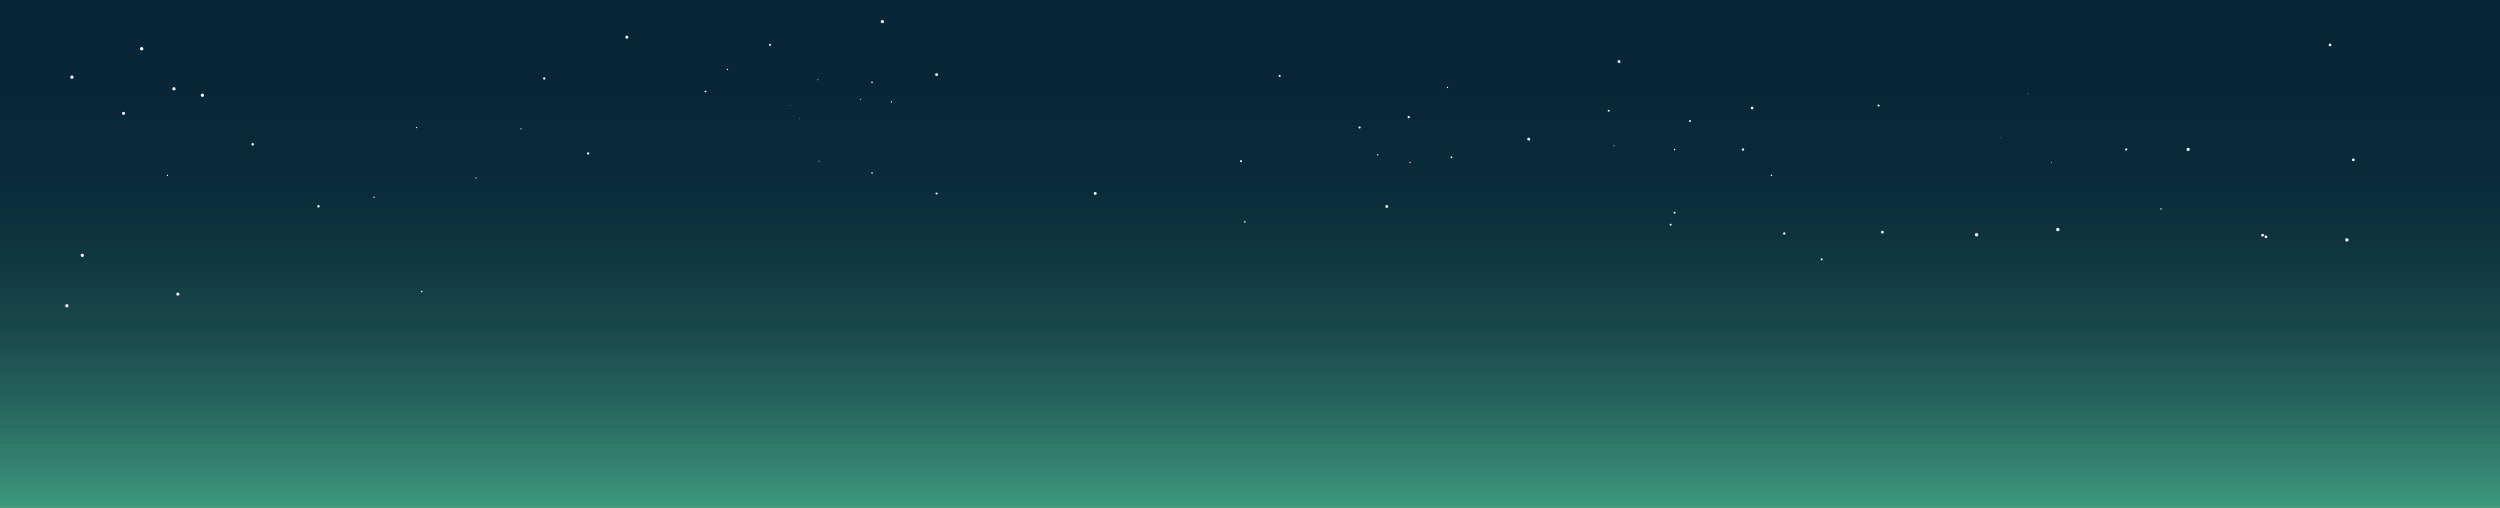 <svg xmlns="http://www.w3.org/2000/svg" xmlns:xlink="http://www.w3.org/1999/xlink" viewBox="0 0 1920 390"><rect x="0" y="0" width="1920" height="390" fill="#808080" stroke="none"/><symbol id="b" viewBox="-1.3 -1.3 2.5 2.5"><circle r="1.3" fill="#f6f8f7"/></symbol><linearGradient id="a" gradientUnits="userSpaceOnUse" x1="960" y1="389.89" x2="960" y2="-.11" gradientTransform="matrix(1 0 0 -1 0 389.89)"><stop offset=".17" stop-color="#082637"/><stop offset=".34" stop-color="#0a2a39"/><stop offset=".49" stop-color="#0f3540"/><stop offset=".64" stop-color="#18474b"/><stop offset=".78" stop-color="#24615b"/><stop offset=".92" stop-color="#34836f"/><stop offset="1" stop-color="#3e997c"/></linearGradient><path fill="url(#a)" d="M0 0h1920v390H0z"/><use xlink:href="#b" width="2.5" height="2.5" x="-1.3" y="-1.3" transform="translate(1338.636 114.826) scale(.697)" overflow="visible"/><use xlink:href="#b" width="2.5" height="2.5" x="-1.3" y="-1.3" transform="translate(1239.455 111.905) scale(.319)" overflow="visible"/><use xlink:href="#b" width="2.5" height="2.5" x="-1.3" y="-1.3" transform="translate(1174.07 106.89) scale(.867)" overflow="visible"/><use xlink:href="#b" width="2.5" height="2.5" x="-1.3" y="-1.3" transform="translate(1114.67 120.81) scale(.528)" overflow="visible"/><use xlink:href="#b" width="2.5" height="2.5" x="-1.3" y="-1.3" transform="translate(1082.926 124.796) scale(.398)" overflow="visible"/><use xlink:href="#b" width="2.5" height="2.5" x="-1.3" y="-1.3" transform="translate(1044.177 97.917) scale(.627)" overflow="visible"/><use xlink:href="#b" width="2.5" height="2.5" x="-1.3" y="-1.3" transform="translate(1111.679 67.139) scale(.408)" overflow="visible"/><use xlink:href="#b" width="2.5" height="2.5" x="-1.3" y="-1.3" transform="translate(1081.913 89.953) scale(.687)" overflow="visible"/><use xlink:href="#b" width="2.5" height="2.5" x="-1.3" y="-1.3" transform="translate(956.037 170.407) scale(.478)" overflow="visible"/><use xlink:href="#b" width="2.5" height="2.5" x="-1.3" y="-1.3" transform="translate(1065.043 158.563) scale(.837)" overflow="visible"/><use xlink:href="#b" width="2.5" height="2.5" x="-1.3" y="-1.3" transform="translate(1058.069 118.829) scale(.408)" overflow="visible"/><use xlink:href="#b" width="2.5" height="2.5" x="-1.3" y="-1.3" transform="translate(953.052 123.752) scale(.608)" overflow="visible"/><use xlink:href="#b" width="2.5" height="2.5" x="-1.3" y="-1.3" transform="translate(719.348 57.308) scale(.857)" overflow="visible"/><use xlink:href="#b" width="2.5" height="2.5" x="-1.3" y="-1.3" transform="translate(558.696 53.336) scale(.398)" overflow="visible"/><use xlink:href="#b" width="2.5" height="2.5" x="-1.3" y="-1.3" transform="translate(669.717 63.227) scale(.478)" overflow="visible"/><use xlink:href="#b" width="2.5" height="2.5" x="-1.3" y="-1.3" transform="translate(660.737 76.237) scale(.329)" overflow="visible"/><use xlink:href="#b" width="2.5" height="2.5" x="-1.3" y="-1.3" transform="translate(628.057 61.277) scale(.289)" overflow="visible"/><use xlink:href="#b" width="2.5" height="2.5" x="-1.3" y="-1.3" transform="translate(607.22 81.15) scale(.189)" overflow="visible"/><use xlink:href="#b" width="2.5" height="2.5" x="-1.3" y="-1.3" transform="translate(614.18 91.12) scale(.189)" overflow="visible"/><use xlink:href="#b" width="2.5" height="2.5" x="-1.3" y="-1.3" transform="translate(541.823 70.263) scale(.538)" overflow="visible"/><use xlink:href="#b" width="2.5" height="2.5" x="-1.3" y="-1.3" transform="translate(451.713 117.863) scale(.687)" overflow="visible"/><use xlink:href="#b" width="2.5" height="2.5" x="-1.3" y="-1.3" transform="translate(365.48 136.67) scale(.379)" overflow="visible"/><use xlink:href="#b" width="2.5" height="2.5" x="-1.3" y="-1.3" transform="translate(417.983 60.273) scale(.687)" overflow="visible"/><use xlink:href="#b" width="2.5" height="2.5" x="-1.3" y="-1.3" transform="translate(400.143 98.983) scale(.389)" overflow="visible"/><use xlink:href="#b" width="2.5" height="2.5" x="-1.3" y="-1.3" transform="translate(319.899 97.949) scale(.408)" overflow="visible"/><use xlink:href="#b" width="2.5" height="2.5" x="-1.3" y="-1.3" transform="translate(244.593 158.473) scale(.727)" overflow="visible"/><use xlink:href="#b" width="2.5" height="2.5" x="-1.3" y="-1.3" transform="translate(323.894 223.924) scale(.468)" overflow="visible"/><use xlink:href="#b" width="2.5" height="2.5" x="-1.3" y="-1.3" transform="translate(287.234 151.524) scale(.428)" overflow="visible"/><use xlink:href="#b" width="2.5" height="2.5" x="-1.3" y="-1.3" transform="matrix(.757 0 0 .757 194.071 110.861)" overflow="visible"/><use xlink:href="#b" width="2.5" height="2.5" x="-1.3" y="-1.3" transform="translate(136.584 225.884) scale(.916)" overflow="visible"/><use xlink:href="#b" width="2.5" height="2.5" x="-1.3" y="-1.3" transform="translate(1536.81 105.87) scale(.189)" overflow="visible"/><use xlink:href="#b" width="2.5" height="2.5" x="-1.3" y="-1.3" transform="translate(1445.69 178.3) scale(.827)" overflow="visible"/><use xlink:href="#b" width="2.5" height="2.5" x="-1.3" y="-1.3" transform="translate(1370.323 179.333) scale(.687)" overflow="visible"/><use xlink:href="#b" width="2.5" height="2.5" x="-1.3" y="-1.3" transform="translate(1575.454 124.704) scale(.279)" overflow="visible"/><use xlink:href="#b" width="2.5" height="2.5" x="-1.3" y="-1.3" transform="translate(1659.68 160.45) scale(.448)" overflow="visible"/><use xlink:href="#b" width="2.5" height="2.5" x="-1.3" y="-1.3" transform="translate(1557.62 72.14) scale(.229)" overflow="visible"/><use xlink:href="#b" width="2.5" height="2.5" x="-1.3" y="-1.3" transform="translate(982.784 58.264) scale(.618)" overflow="visible"/><use xlink:href="#b" width="2.5" height="2.5" x="-1.3" y="-1.3" transform="translate(841.138 148.558) scale(.857)" overflow="visible"/><use xlink:href="#b" width="2.5" height="2.5" x="-1.3" y="-1.3" transform="translate(719.299 148.619) scale(.598)" overflow="visible"/><use xlink:href="#b" width="2.5" height="2.5" x="-1.3" y="-1.3" transform="translate(669.715 132.774) scale(.468)" overflow="visible"/><use xlink:href="#b" width="2.5" height="2.5" x="-1.3" y="-1.3" transform="translate(684.649 78.219) scale(.408)" overflow="visible"/><use xlink:href="#b" width="2.5" height="2.5" x="-1.3" y="-1.3" transform="translate(677.67 16.59) scale(.936)" overflow="visible"/><use xlink:href="#b" width="2.5" height="2.5" x="-1.3" y="-1.3" transform="translate(591.404 34.464) scale(.618)" overflow="visible"/><use xlink:href="#b" width="2.5" height="2.5" x="-1.3" y="-1.3" transform="translate(1345.597 82.977) scale(.777)" overflow="visible"/><use xlink:href="#b" width="2.5" height="2.5" x="-1.3" y="-1.3" transform="translate(1360.482 134.682) scale(.458)" overflow="visible"/><use xlink:href="#b" width="2.5" height="2.5" x="-1.3" y="-1.3" transform="translate(1243.45 47.29) scale(.867)" overflow="visible"/><use xlink:href="#b" width="2.5" height="2.5" x="-1.3" y="-1.3" transform="translate(1297.969 92.929) scale(.598)" overflow="visible"/><use xlink:href="#b" width="2.5" height="2.5" x="-1.3" y="-1.3" transform="translate(1286.04 114.85) scale(.448)" overflow="visible"/><use xlink:href="#b" width="2.5" height="2.5" x="-1.3" y="-1.3" transform="translate(1235.494 85.054) scale(.578)" overflow="visible"/><use xlink:href="#b" width="2.5" height="2.5" x="-1.3" y="-1.3" transform="translate(1286.081 163.371) scale(.568)" overflow="visible"/><use xlink:href="#b" width="2.5" height="2.5" x="-1.3" y="-1.3" transform="translate(1283.03 172.549) scale(.598)" overflow="visible"/><use xlink:href="#b" width="2.5" height="2.5" x="-1.3" y="-1.3" transform="translate(1399.089 199.189) scale(.598)" overflow="visible"/><use xlink:href="#b" width="2.5" height="2.5" x="-1.3" y="-1.3" transform="translate(1442.702 81.062) scale(.608)" overflow="visible"/><use xlink:href="#b" width="2.5" height="2.5" x="-1.3" y="-1.3" transform="translate(629.04 123.85) scale(.299)" overflow="visible"/><use xlink:href="#b" width="2.5" height="2.5" x="-1.3" y="-1.3" transform="translate(481.406 28.536) scale(.886)" overflow="visible"/><use xlink:href="#b" width="2.5" height="2.5" x="-1.3" y="-1.3" transform="translate(1632.925 114.795) scale(.657)" overflow="visible"/><use xlink:href="#b" width="2.5" height="2.5" x="-1.3" y="-1.3" transform="translate(1680.504 114.784) scale(.956)" overflow="visible"/><use xlink:href="#b" width="2.5" height="2.5" x="-1.3" y="-1.3" transform="translate(1807.335 122.725) scale(.807)" overflow="visible"/><use xlink:href="#b" width="2.5" height="2.5" x="-1.3" y="-1.3" transform="translate(1802.395 184.225) scale(.996)" overflow="visible"/><use xlink:href="#b" width="2.5" height="2.5" x="-1.3" y="-1.3" transform="translate(1740.232 181.862) scale(.797)" overflow="visible"/><use xlink:href="#b" width="2.5" height="2.5" x="-1.3" y="-1.3" transform="translate(1737.652 180.632) scale(.797)" overflow="visible"/><use xlink:href="#b" width="2.5" height="2.5" x="-1.3" y="-1.3" transform="translate(1580.415 176.315) scale(.996)" overflow="visible"/><use xlink:href="#b" width="2.5" height="2.5" x="-1.3" y="-1.3" transform="translate(1517.995 180.275) scale(.996)" overflow="visible"/><use xlink:href="#b" width="2.5" height="2.5" x="-1.3" y="-1.3" transform="translate(1789.472 34.512) scale(.797)" overflow="visible"/><use xlink:href="#b" width="2.5" height="2.5" x="-1.3" y="-1.3" transform="translate(108.805 37.435) scale(.996)" overflow="visible"/><use xlink:href="#b" width="2.5" height="2.5" x="-1.3" y="-1.3" transform="translate(55.255 59.295) scale(.996)" overflow="visible"/><use xlink:href="#b" width="2.5" height="2.5" x="-1.3" y="-1.3" transform="translate(133.584 68.204) scale(.956)" overflow="visible"/><use xlink:href="#b" width="2.5" height="2.5" x="-1.3" y="-1.3" transform="translate(155.46 73.17) scale(.976)" overflow="visible"/><use xlink:href="#b" width="2.5" height="2.5" x="-1.3" y="-1.3" transform="translate(94.901 87.081) scale(.906)" overflow="visible"/><use xlink:href="#b" width="2.5" height="2.5" x="-1.3" y="-1.3" transform="translate(63.217 196.107) scale(.966)" overflow="visible"/><use xlink:href="#b" width="2.5" height="2.5" x="-1.3" y="-1.3" transform="translate(51.327 234.807) scale(.966)" overflow="visible"/><use xlink:href="#b" width="2.5" height="2.5" x="-1.3" y="-1.3" transform="translate(128.631 134.681) scale(.418)" overflow="visible"/></svg>